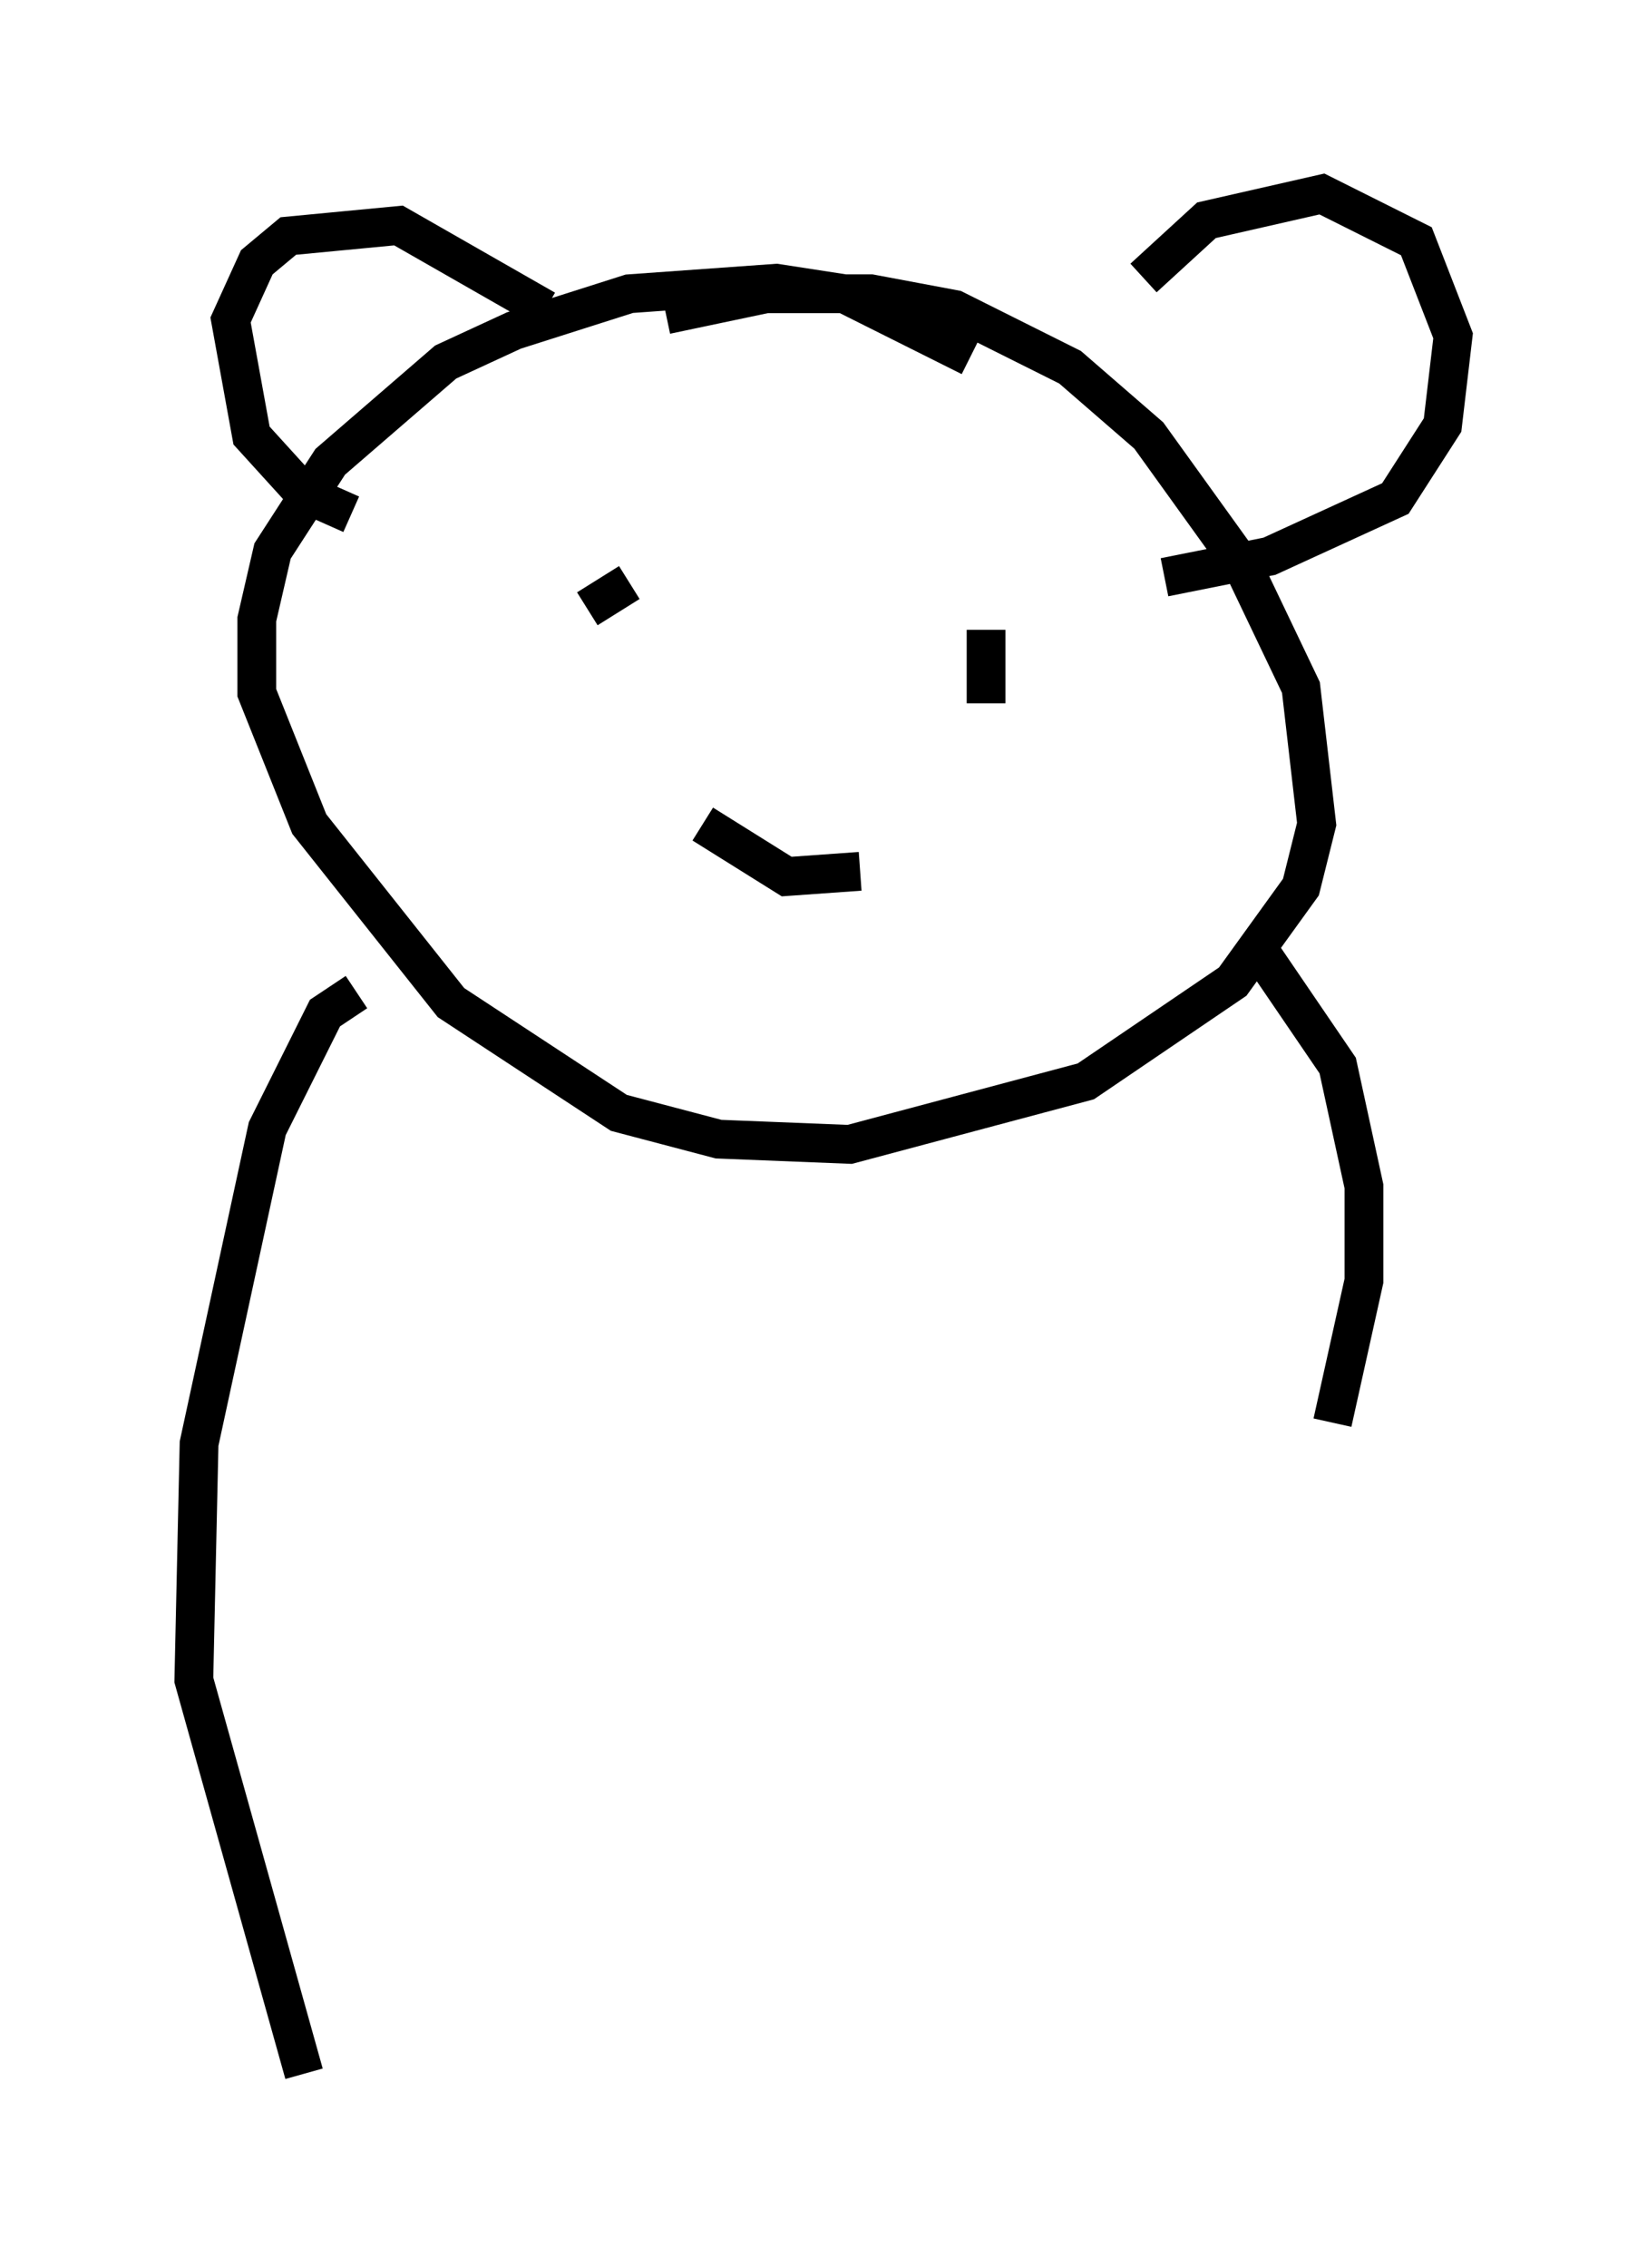 <?xml version="1.0" encoding="utf-8" ?>
<svg baseProfile="full" height="58.443" version="1.1" width="42.476" xmlns="http://www.w3.org/2000/svg" xmlns:ev="http://www.w3.org/2001/xml-events" xmlns:xlink="http://www.w3.org/1999/xlink"><defs /><rect fill="white" height="58.443" width="42.476" x="0" y="0" /><path d="M27.868, 12.442 m-2.842, -3.248 l-3.248, -1.624 -1.759, -0.271 l-3.789, 0.271 -2.977, 0.947 l-1.759, 0.812 -2.977, 2.571 l-1.488, 2.3 -0.406, 1.759 l0.0, 1.894 1.353, 3.383 l3.654, 4.601 4.33, 2.842 l2.571, 0.677 3.383, 0.135 l6.089, -1.624 3.789, -2.571 l1.759, -2.436 0.406, -1.624 l-0.406, -3.518 -1.488, -3.112 l-2.436, -3.383 -2.03, -1.759 l-2.977, -1.488 -2.165, -0.406 l-2.706, 0.0 -2.571, 0.541 m-3.112, -0.135 l-3.789, -2.165 -2.842, 0.271 l-0.812, 0.677 -0.677, 1.488 l0.541, 2.977 1.353, 1.488 l1.218, 0.541 m20.433, -6.089 l1.624, -1.488 2.977, -0.677 l2.436, 1.218 0.947, 2.436 l-0.271, 2.3 -1.218, 1.894 l-3.248, 1.488 -2.706, 0.541 m-13.126, -1.759 l0.0, 0.0 m9.743, 3.383 l0.0, 0.0 m-10.419, -1.488 l-1.083, 0.677 m10.284, 0.541 l0.0, 1.894 m-7.307, 3.112 l2.165, 1.353 1.894, -0.135 m-12.99, 3.112 l-0.812, 0.541 -1.488, 2.977 l-1.759, 8.119 -0.135, 6.089 l2.842, 10.149 m24.628, -28.958 l2.03, 2.977 0.677, 3.112 l0.0, 2.436 -0.812, 3.654 " fill="none" stroke="black" stroke-width="1" /></svg>